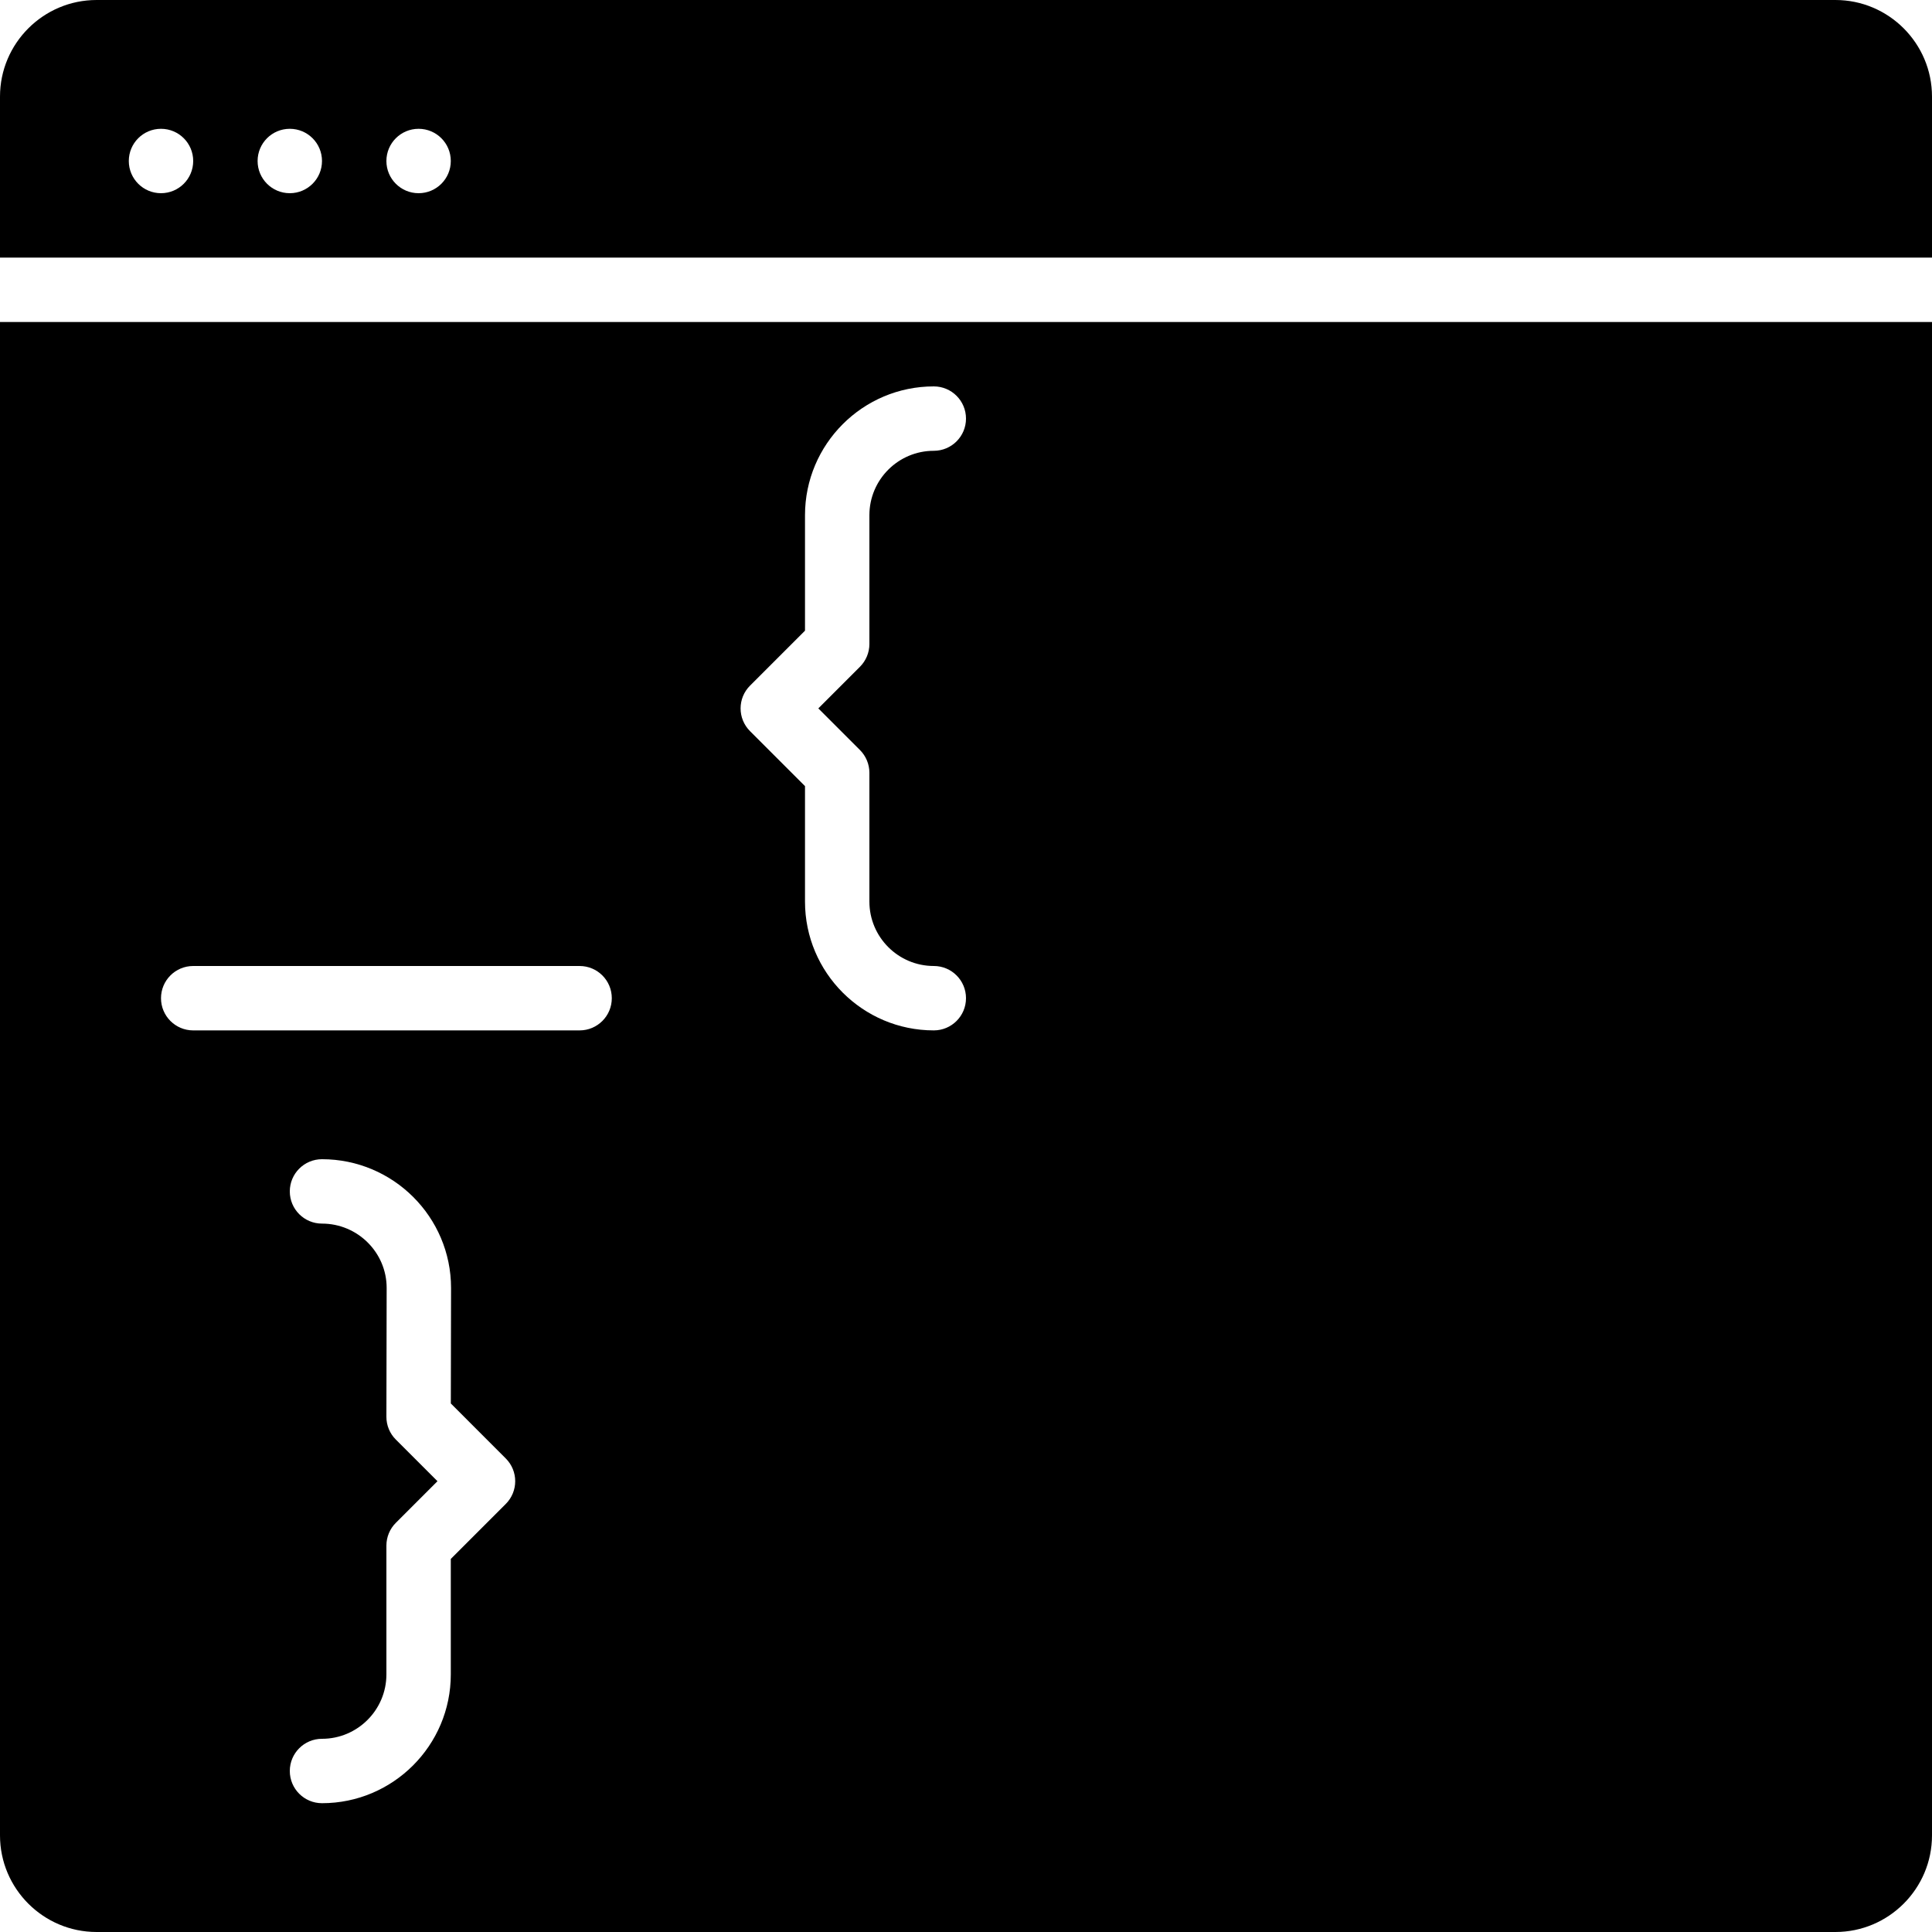 <?xml version="1.0" encoding="iso-8859-1"?>
<!-- Generator: Adobe Illustrator 19.0.0, SVG Export Plug-In . SVG Version: 6.00 Build 0)  -->
<svg xmlns="http://www.w3.org/2000/svg" xmlns:xlink="http://www.w3.org/1999/xlink" version="1.1" id="Layer_1" x="0px" y="0px" viewBox="0 0 512 512" style="enable-background:new 0 0 512 512;" xml:space="preserve">
<g>
	<g>
		<g>
			<path d="M486.4,0H25.6C11.486,0,0,11.486,0,25.6v42.667h512V25.6C512,11.486,500.514,0,486.4,0z M42.667,51.2     c-4.719,0-8.533-3.823-8.533-8.533c0-4.71,3.814-8.533,8.533-8.533s8.533,3.823,8.533,8.533C51.2,47.377,47.386,51.2,42.667,51.2     z M76.8,51.2c-4.719,0-8.533-3.823-8.533-8.533c0-4.71,3.814-8.533,8.533-8.533s8.533,3.823,8.533,8.533     C85.333,47.377,81.519,51.2,76.8,51.2z M110.933,51.2c-4.719,0-8.533-3.823-8.533-8.533c0-4.71,3.814-8.533,8.533-8.533     s8.533,3.823,8.533,8.533C119.467,47.377,115.652,51.2,110.933,51.2z"/>
			<path d="M0,486.4C0,500.514,11.486,512,25.6,512h460.8c14.114,0,25.6-11.486,25.6-25.6V85.333H0V486.4z M134.033,398.566     l-14.566,14.566v30.601c0,18.825-15.309,34.133-34.133,34.133c-4.719,0-8.533-3.823-8.533-8.533s3.814-8.533,8.533-8.533     c9.412,0,17.067-7.654,17.067-17.067V409.6c0-2.261,0.896-4.437,2.5-6.033l11.034-11.034L104.9,381.5     c-1.613-1.604-2.509-3.78-2.5-6.05l0.068-34.133c0-9.395-7.689-17.05-17.135-17.05c-4.719,0-8.533-3.823-8.533-8.533     s3.814-8.533,8.533-8.533c18.859,0,34.202,15.309,34.202,34.133l-0.06,30.601l14.558,14.566     C137.37,389.837,137.37,395.23,134.033,398.566z M198.767,181.7l14.566-14.566v-30.601c0-18.825,15.309-34.133,34.133-34.133     c4.719,0,8.533,3.823,8.533,8.533s-3.814,8.533-8.533,8.533c-9.412,0-17.067,7.654-17.067,17.067v34.133     c0,2.261-0.905,4.437-2.5,6.033l-11.034,11.034l11.034,11.034c1.596,1.596,2.5,3.772,2.5,6.033v34.133     c0,9.412,7.654,17.067,17.067,17.067c4.719,0,8.533,3.823,8.533,8.533c0,4.71-3.814,8.533-8.533,8.533     c-18.825,0-34.133-15.309-34.133-34.133v-30.601l-14.566-14.566C195.43,190.43,195.43,185.037,198.767,181.7z M51.2,256h102.4     c4.719,0,8.533,3.823,8.533,8.533c0,4.71-3.814,8.533-8.533,8.533H51.2c-4.719,0-8.533-3.823-8.533-8.533     C42.667,259.823,46.481,256,51.2,256z"/>
		</g>
	</g>
</g>
<g>
</g>
<g>
</g>
<g>
</g>
<g>
</g>
<g>
</g>
<g>
</g>
<g>
</g>
<g>
</g>
<g>
</g>
<g>
</g>
<g>
</g>
<g>
</g>
<g>
</g>
<g>
</g>
<g>
</g>
</svg>
